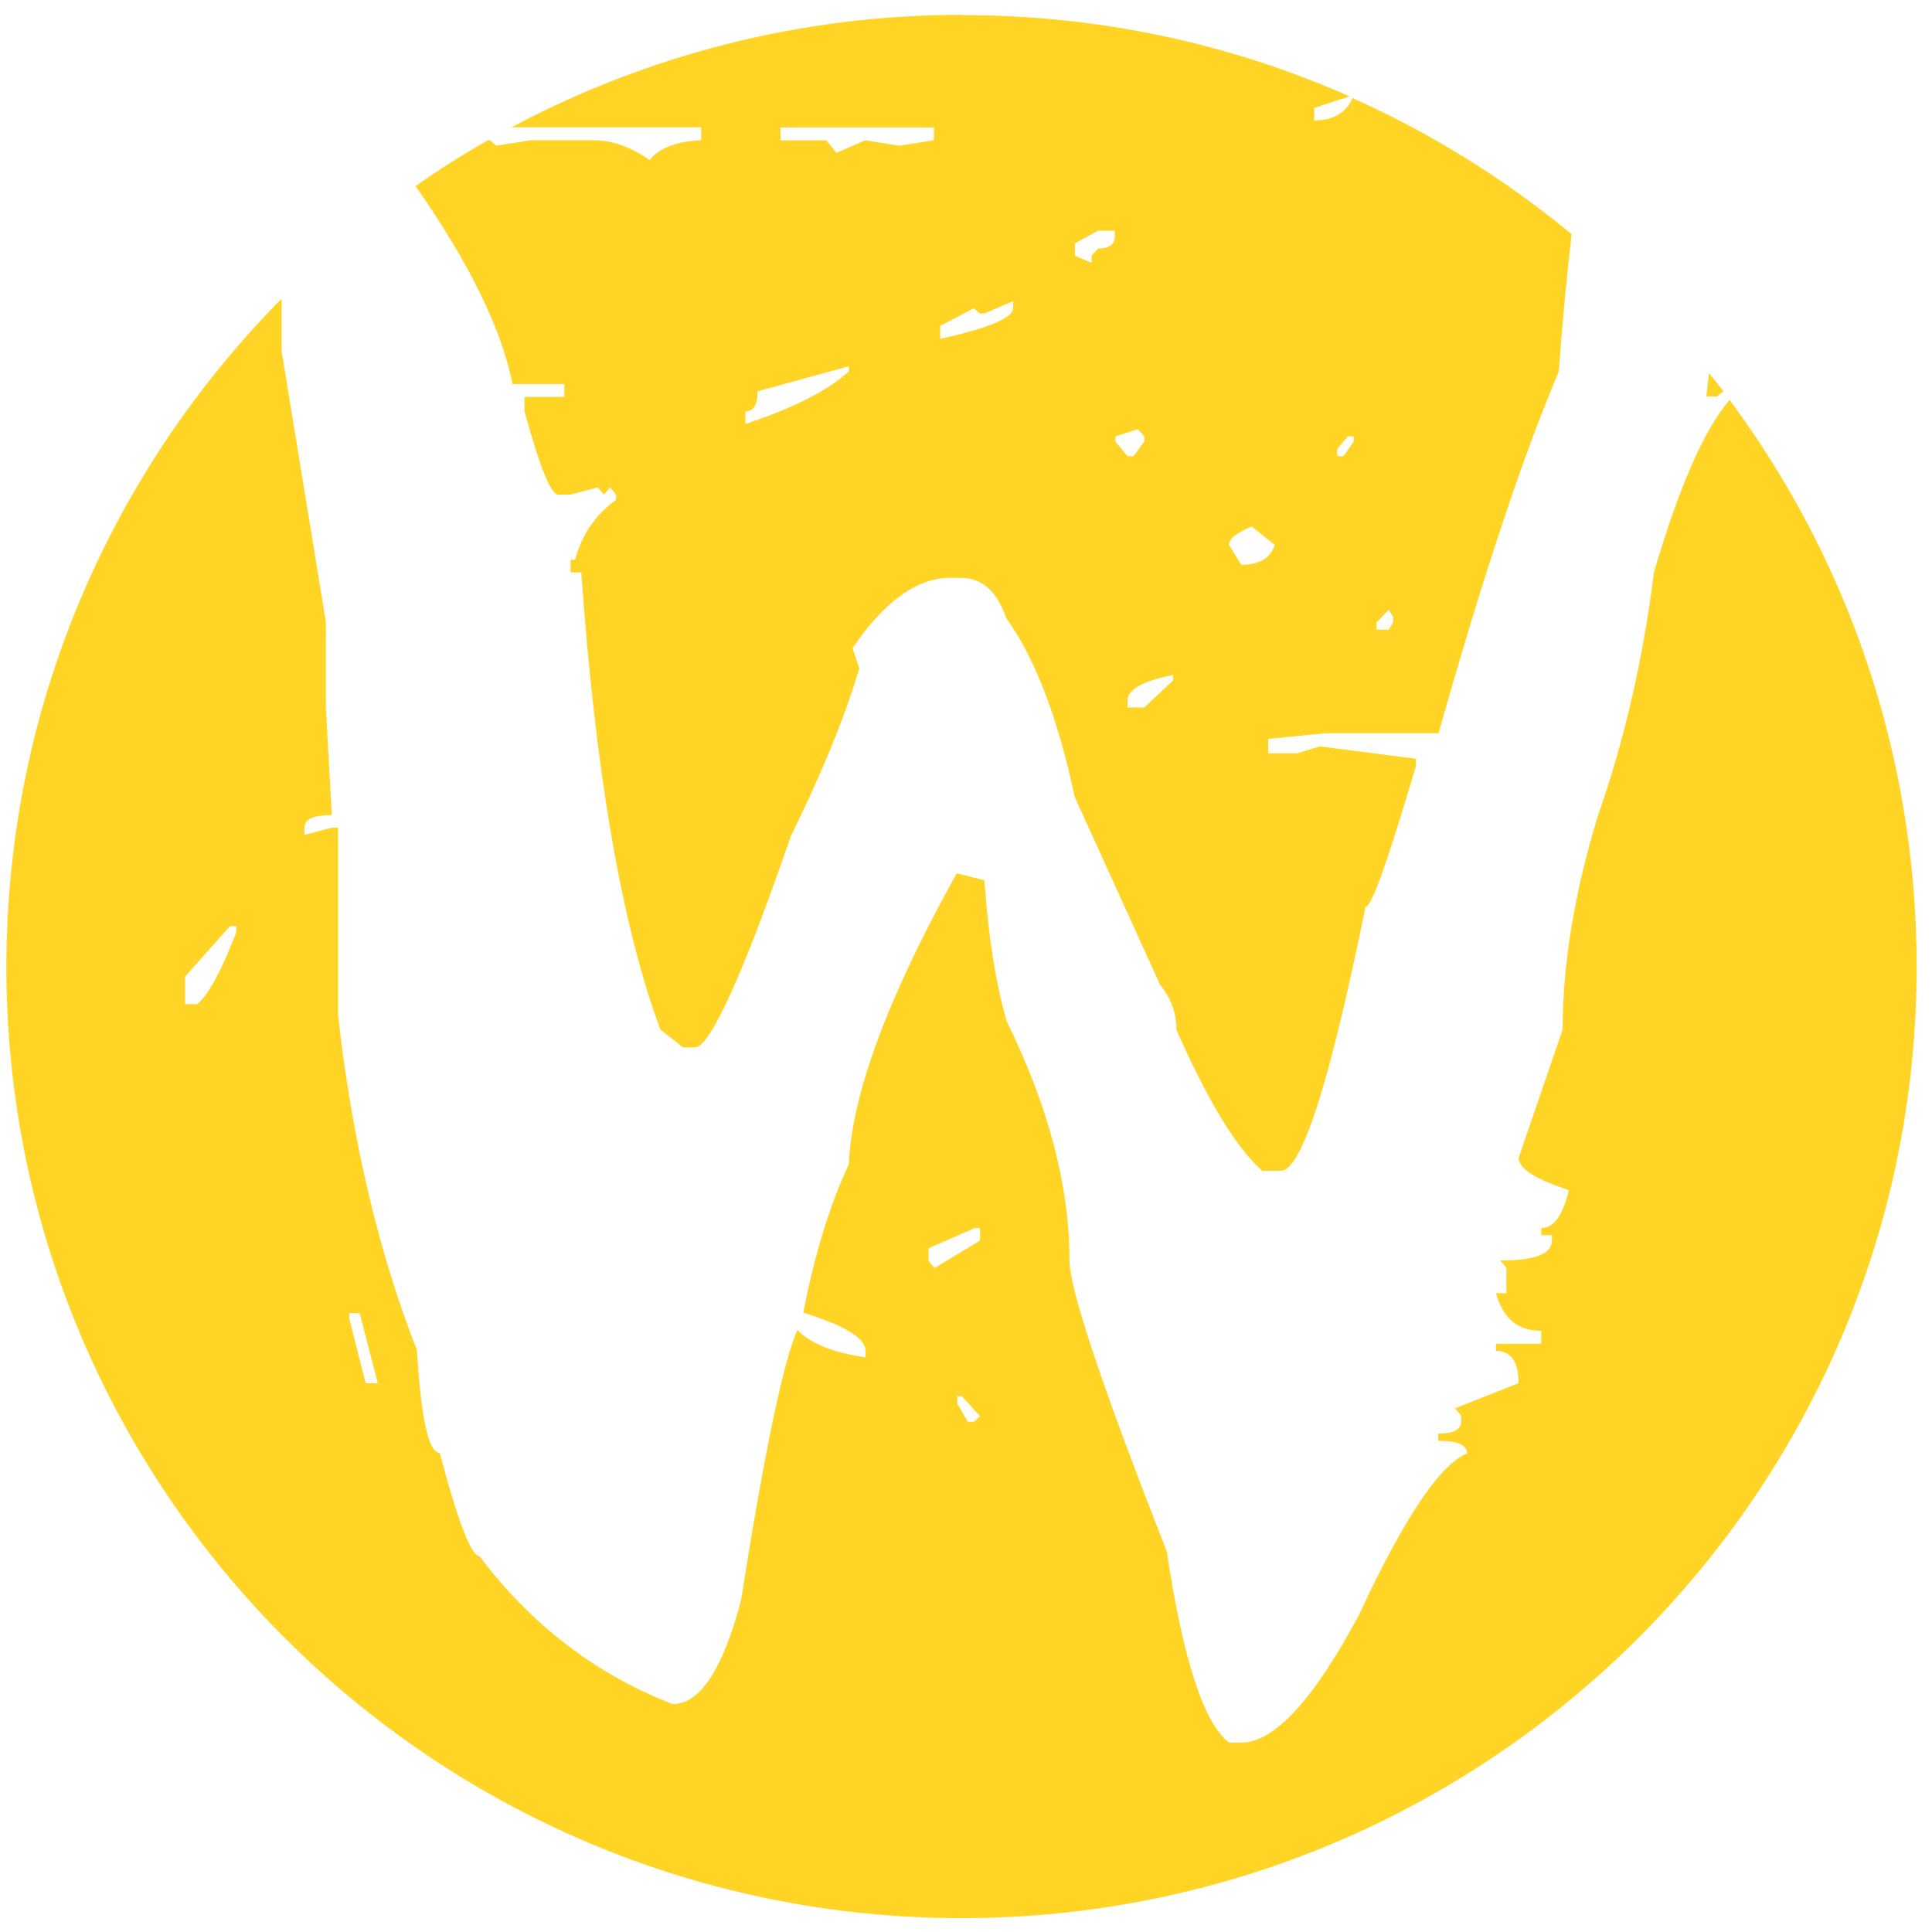 <?xml version="1.0" encoding="UTF-8" standalone="no"?>
<svg
   xmlns:dc="http://purl.org/dc/elements/1.1/"
   xmlns:cc="http://creativecommons.org/ns#"
   xmlns:rdf="http://www.w3.org/1999/02/22-rdf-syntax-ns#"
   xmlns:svg="http://www.w3.org/2000/svg"
   xmlns="http://www.w3.org/2000/svg"
   xmlns:sodipodi="http://sodipodi.sourceforge.net/DTD/sodipodi-0.dtd"
   xmlns:inkscape="http://www.inkscape.org/namespaces/inkscape"
   viewBox="0 0 48 48"
   id="svg2"
   version="1.1"
   inkscape:version="0.91 r13725"
   sodipodi:docname="wayland.svg">
  <sodipodi:namedview
     pagecolor="#ffffff"
     bordercolor="#666666"
     borderopacity="1"
     objecttolerance="10"
     gridtolerance="10"
     guidetolerance="10"
     inkscape:pageopacity="0"
     inkscape:pageshadow="2"
     inkscape:window-width="1280"
     inkscape:window-height="694"
     id="namedview32"
     showgrid="false"
     inkscape:zoom="4.9166667"
     inkscape:cx="-9.1525424"
     inkscape:cy="24"
     inkscape:window-x="0"
     inkscape:window-y="0"
     inkscape:window-maximized="1"
     inkscape:current-layer="svg2" />
  <defs
     id="defs4">
    <clipPath
       id="1">
      <path
         transform="matrix(15.333 0 0 11.5 415-125.5)"
         d="m-24 13c0 1.105-.672 2-1.5 2-.828 0-1.5-.895-1.5-2 0-1.105.672-2 1.5-2 .828 0 1.5.895 1.5 2"
         fill="#1890d0"
         id="path7" />
    </clipPath>
    <linearGradient
       y2="517.77"
       x2="400.7"
       y1="546.07"
       x1="400.51"
       gradientUnits="userSpaceOnUse"
       id="0">
      <stop
         stop-color="#ff9300"
         id="stop10" />
      <stop
         offset="1"
         stop-color="#ffd702"
         id="stop12" />
    </linearGradient>
    <linearGradient
       gradientUnits="userSpaceOnUse"
       y2="517.8"
       x2="0"
       y1="545.8"
       id="linearGradient14">
      <stop
         stop-color="#3889e9"
         id="stop16" />
      <stop
         offset="1"
         stop-color="#5ea5fb"
         id="stop18" />
    </linearGradient>
  </defs>
  <g
     id="g28"
     transform="matrix(1.582,0,0,1.576,-14.065,-13.815)"
     clip-path="url(#1)"
     style="fill:#ffcc00">
    <path
       style="fill:#ffcc00;fill-opacity:0.855"
       inkscape:connector-curvature="0"
       id="path30"
       d="m 24,9 c -2.559,0 -4.969,0.645 -7.078,1.773 l 2.98,0 0,0.203 c -0.395,0.02 -0.664,0.125 -0.809,0.313 -0.301,-0.211 -0.598,-0.313 -0.883,-0.313 l -0.98,0 -0.547,0.086 -0.098,-0.086 -0.031,0 c -0.391,0.223 -0.77,0.465 -1.137,0.723 0.84,1.207 1.348,2.246 1.523,3.121 l 0.813,0 0,0.203 -0.625,0 0,0.227 c 0.238,0.875 0.414,1.313 0.527,1.313 l 0.191,0 0.434,-0.113 0.094,0.113 0.098,-0.113 0.094,0.113 0,0.082 c -0.32,0.23 -0.535,0.543 -0.645,0.945 l -0.07,0 0,0.199 0.168,0 c 0.223,3.168 0.637,5.57 1.242,7.207 l 0.355,0.281 0.191,0 c 0.227,0 0.742,-1.109 1.504,-3.332 0.492,-1 0.852,-1.887 1.074,-2.645 L 22.28,18.984 c 0.496,-0.738 1.016,-1.109 1.531,-1.109 l 0.168,0 c 0.332,0 0.57,0.211 0.711,0.629 0.449,0.625 0.813,1.57 1.078,2.824 l 1.34,2.961 c 0.172,0.211 0.258,0.445 0.258,0.711 0.492,1.121 0.941,1.863 1.348,2.223 l 0.289,0 c 0.332,0 0.77,-1.387 1.332,-4.16 0.098,0 0.355,-0.738 0.793,-2.223 l 0,-0.113 -1.512,-0.195 -0.352,0.109 -0.457,0 0,-0.227 0.91,-0.09 1.766,0 c 0.688,-2.449 1.316,-4.348 1.887,-5.699 0.063,-0.859 0.133,-1.57 0.203,-2.168 -1.039,-0.859 -2.195,-1.586 -3.441,-2.145 -0.105,0.234 -0.297,0.352 -0.602,0.352 l 0,-0.195 0.555,-0.184 C 28.23,9.461 26.171,9.004 24.007,9.004 m -2.863,1.77 2.414,0 0,0.203 -0.547,0.086 -0.531,-0.086 -0.453,0.199 -0.16,-0.199 -0.719,0 0,-0.203 m 4.988,1.629 0.262,0 0,0.086 c 0,0.133 -0.09,0.195 -0.262,0.195 l -0.102,0.113 0,0.113 -0.262,-0.113 0,-0.195 m -12.465,0.879 c -2.664,2.707 -4.316,6.426 -4.316,10.527 0,8.281 6.723,14.996 15,14.996 8.281,0 15,-6.715 15,-14.996 0,-3.352 -1.094,-6.445 -2.938,-8.938 -0.406,0.477 -0.797,1.383 -1.188,2.719 -0.172,1.383 -0.469,2.668 -0.883,3.844 -0.367,1.215 -0.551,2.336 -0.551,3.363 l -0.691,2.023 c 0,0.168 0.27,0.34 0.789,0.508 -0.098,0.402 -0.234,0.598 -0.434,0.598 l 0,0.113 0.168,0 0,0.086 c 0,0.211 -0.273,0.313 -0.813,0.313 l 0.098,0.113 0,0.402 -0.164,0 c 0.109,0.398 0.344,0.594 0.711,0.594 l 0,0.203 -0.711,0 0,0.113 c 0.234,0 0.355,0.168 0.355,0.508 l -1,0.398 0.098,0.113 0,0.09 c 0,0.133 -0.121,0.195 -0.359,0.195 l 0,0.113 c 0.301,0 0.453,0.066 0.453,0.199 -0.426,0.172 -0.992,1.02 -1.695,2.539 -0.715,1.348 -1.336,2.02 -1.852,2.02 l -0.191,0 c -0.398,-0.305 -0.723,-1.313 -0.98,-3.02 -1.02,-2.605 -1.527,-4.133 -1.527,-4.586 0,-1.18 -0.332,-2.43 -0.984,-3.762 -0.172,-0.59 -0.289,-1.332 -0.352,-2.227 l -0.434,-0.109 c -1.086,1.957 -1.648,3.484 -1.695,4.586 -0.301,0.648 -0.539,1.426 -0.715,2.34 0.652,0.203 0.977,0.402 0.977,0.598 l 0,0.105 c -0.508,-0.07 -0.863,-0.219 -1.07,-0.43 -0.227,0.52 -0.52,1.941 -0.887,4.273 -0.289,1.082 -0.641,1.625 -1.074,1.625 -1.207,-0.473 -2.223,-1.254 -3.03,-2.332 -0.129,0 -0.34,-0.543 -0.625,-1.629 -0.176,0 -0.293,-0.539 -0.359,-1.621 -0.602,-1.539 -1.016,-3.301 -1.238,-5.273 l 0,-2.961 -0.098,0 -0.43,0.113 0,-0.113 c 0,-0.137 0.145,-0.199 0.43,-0.199 l -0.094,-1.707 0,-1.34 -0.695,-4.27 0,-0.828 m 11.488,0.043 0,0.113 c 0,0.148 -0.379,0.313 -1.145,0.48 l 0,-0.203 0.527,-0.277 0.094,0.082 0.074,0 m -2.129,0.828 0,0.082 C 21.89,14.927 21.343,15.2 20.597,15.45 l 0,-0.199 c 0.129,0 0.191,-0.105 0.191,-0.316 l 1.434,-0.395 m 13.508,0.109 -0.043,0.367 0.168,0 0.102,-0.082 c -0.074,-0.098 -0.152,-0.195 -0.23,-0.289 m -8.965,0.887 0.098,0.113 0,0.082 -0.168,0.23 -0.094,0 -0.191,-0.23 0,-0.082 m 3.648,0 0.094,0 0,0.082 -0.16,0.23 -0.098,0 0,-0.113 0.164,-0.195 m -1.504,1.418 0.359,0.289 c -0.063,0.207 -0.242,0.313 -0.527,0.313 l -0.191,-0.313 c 0,-0.098 0.121,-0.191 0.355,-0.289 m 2.152,1.313 0.07,0.109 0,0.09 -0.07,0.113 -0.191,0 0,-0.113 m -3.195,0.824 0,0.09 -0.453,0.426 -0.262,0 0,-0.113 c 0,-0.168 0.238,-0.305 0.715,-0.398 m -14.809,3.957 0.098,0 0,0.094 c -0.238,0.625 -0.445,1 -0.617,1.137 l -0.188,0 0,-0.434 m 12.391,3.965 0.094,0 0,0.195 -0.715,0.434 -0.094,-0.113 0,-0.199 0.715,-0.313 m -9.813,1.336 0.164,0 0.285,1.105 -0.191,0 -0.258,-1.023 0,-0.086 m 9.551,1.313 0.07,0 0.285,0.316 -0.094,0.086 -0.098,0 -0.164,-0.285" />
  </g>
</svg>
